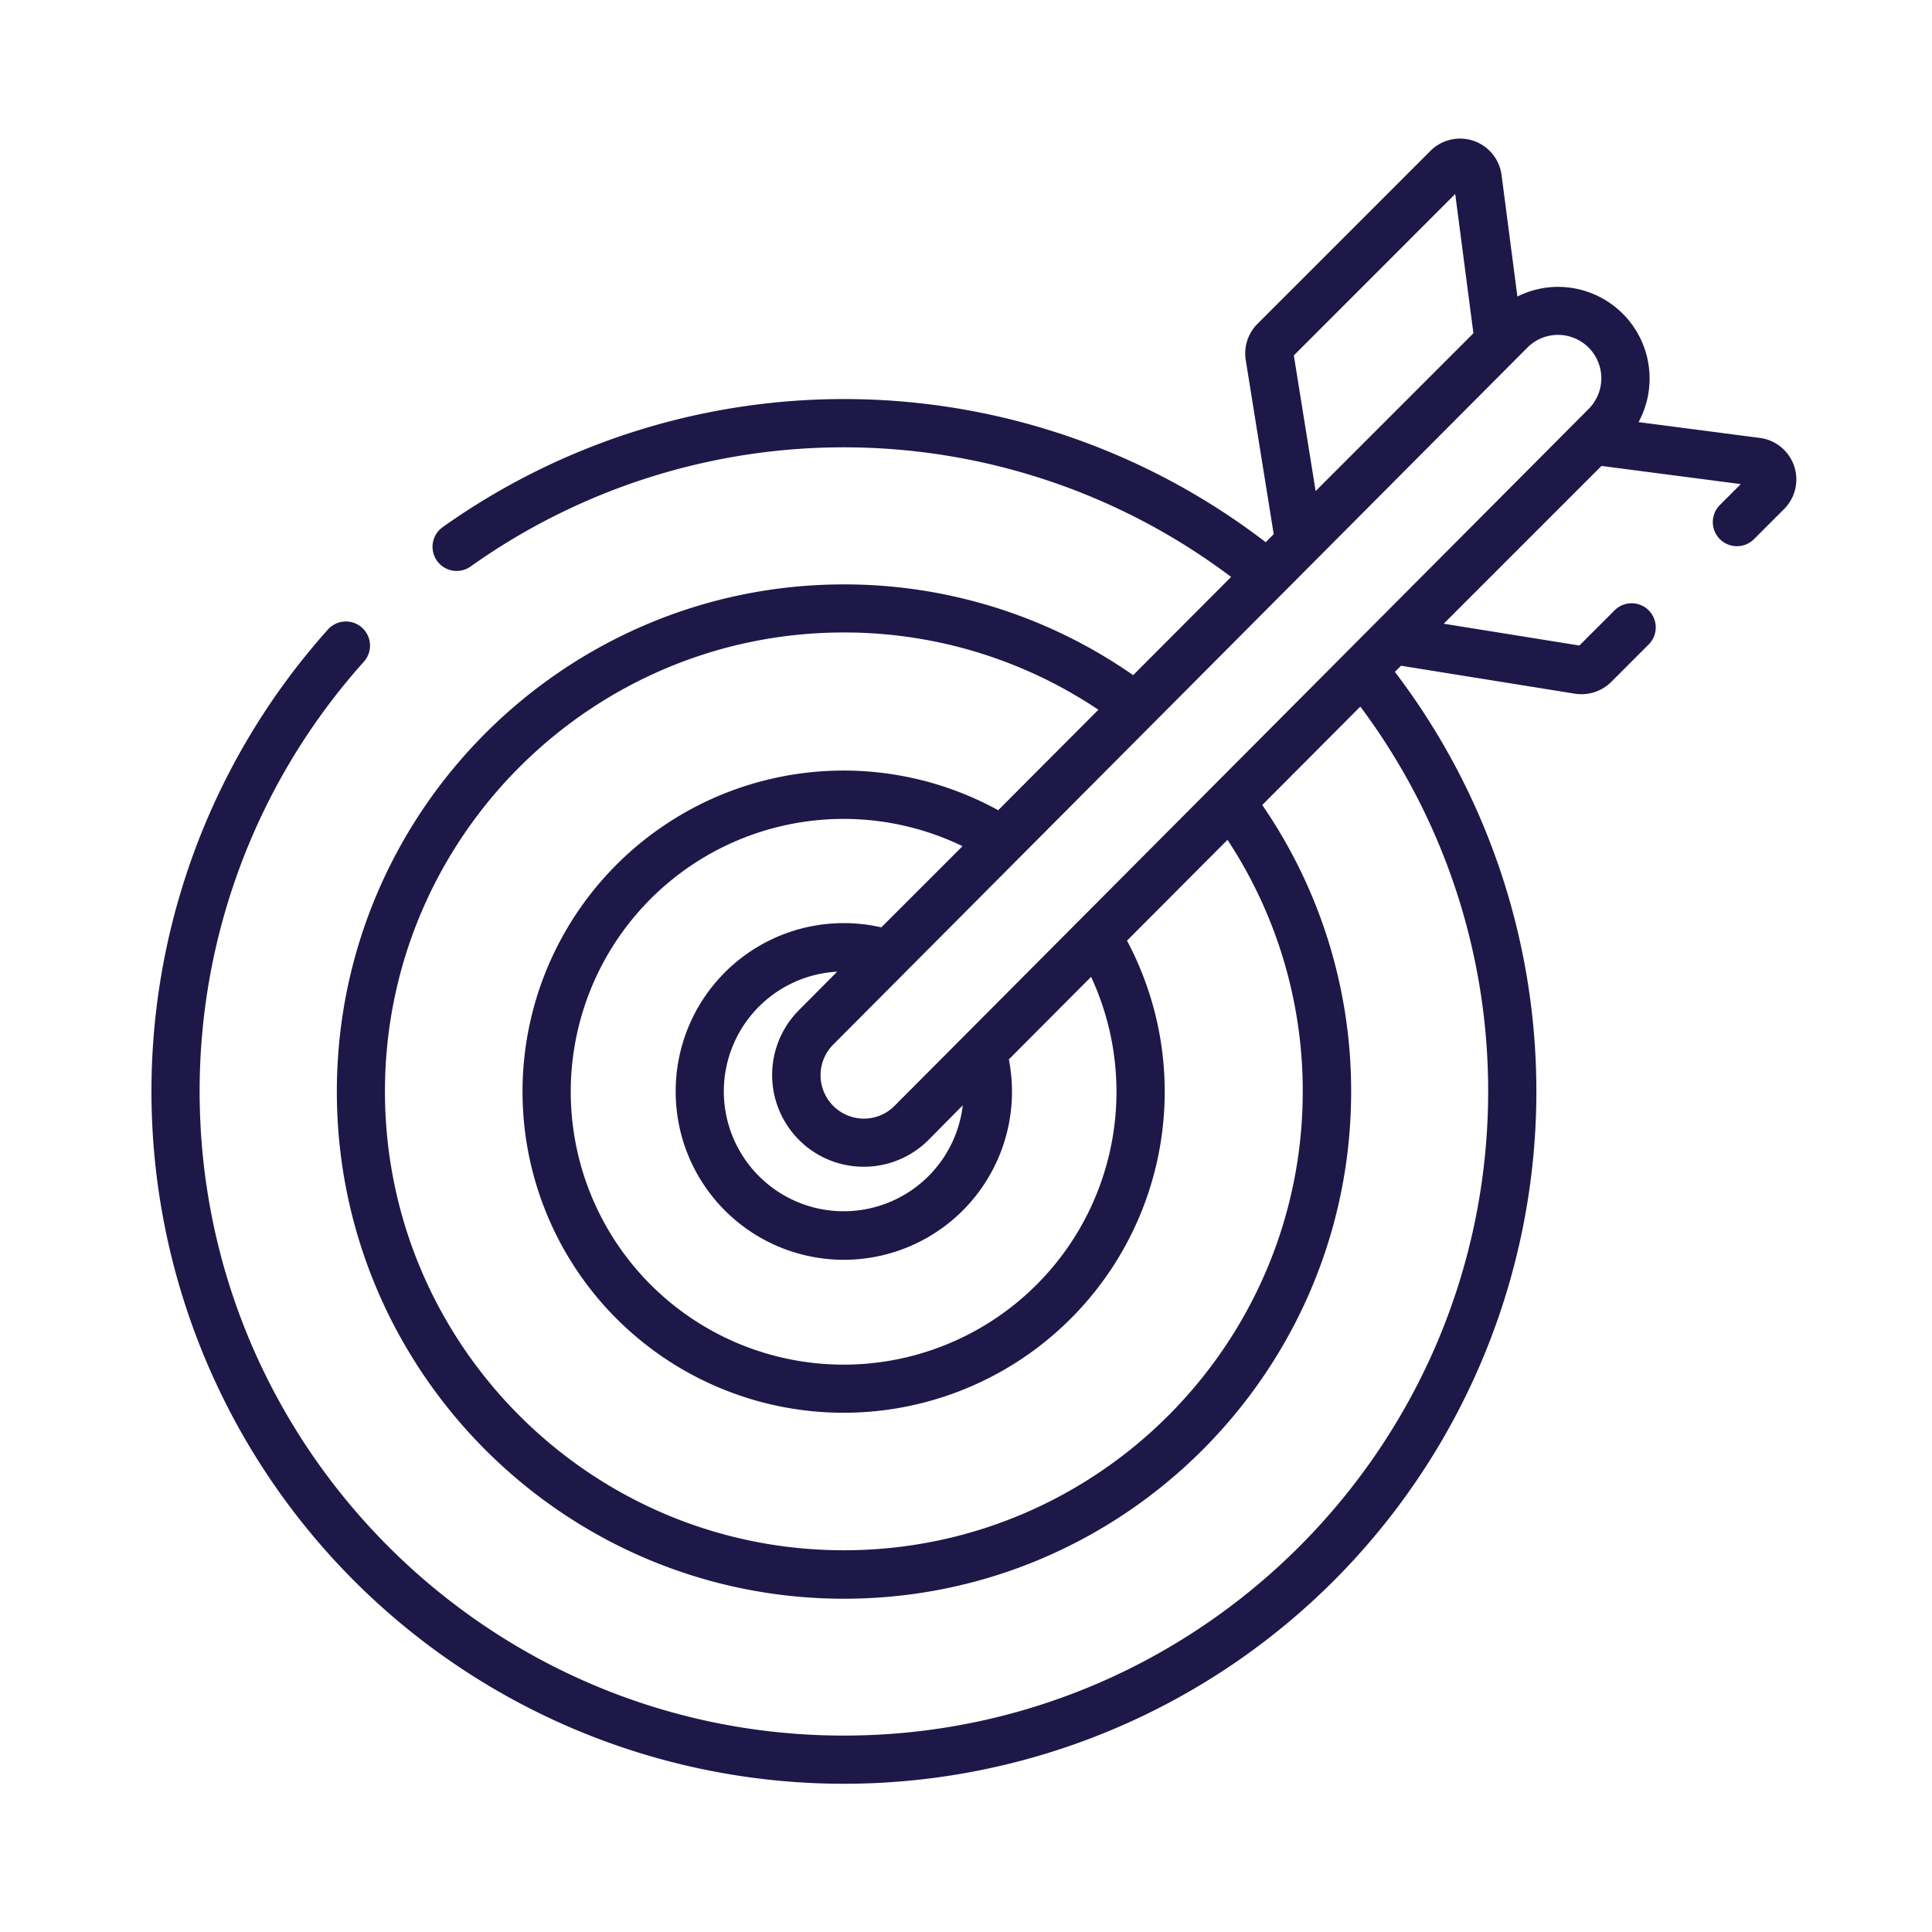 <svg id="Layer_1" data-name="Layer 1" xmlns="http://www.w3.org/2000/svg" viewBox="0 0 600 600"><title>target-primary</title><path d="M557.17,144.69A13,13,0,0,0,546.53,136l-37.66-4.91a28.46,28.46,0,0,0-25-42h0a28.26,28.26,0,0,0-12.63,3l-4.91-37.68a13,13,0,0,0-22.12-7.53l-53.69,53.69a13,13,0,0,0-3.64,11.27l8.68,54.05-2.48,2.5a215.14,215.14,0,0,0-255.83-4.52,7.5,7.5,0,0,0,8.71,12.2,199.9,199.9,0,0,1,236.37,3.1l-30.42,30.51a156.66,156.66,0,0,0-89.8-28.19c-86.84,0-157.5,70.66-157.5,157.51s70.66,157.5,157.5,157.5,157.5-70.66,157.5-157.5A156.56,156.56,0,0,0,392,250l30.46-30.56a199.05,199.05,0,0,1,39.7,119.49C462.14,449.26,372.38,539,262.06,539S62,449.26,62,338.94A199.68,199.68,0,0,1,113,205.5a7.49,7.49,0,1,0-11.16-10A215.05,215.05,0,1,0,433.2,208.66l1.9-1.91,54,8.68a13.11,13.11,0,0,0,11.28-3.65l11.52-11.53a7.49,7.49,0,1,0-10.59-10.59l-10.82,10.81-42.13-6.77,49-49,43.26,5.64-6.5,6.5a7.49,7.49,0,0,0,10.6,10.59l9.31-9.31A13,13,0,0,0,557.17,144.69ZM451.93,60.24l5.65,43.26-49,49-6.77-42.12Zm-47.35,278.7c0,78.58-63.93,142.51-142.52,142.51S119.55,417.52,119.55,338.94s63.93-142.52,142.51-142.52a141.65,141.65,0,0,1,79.05,24L310,251.62a99.72,99.72,0,1,0,40,40.51l31.21-31.31A141.66,141.66,0,0,1,404.58,338.94ZM248.13,354a28.28,28.28,0,0,0,20.13,8.34h0a28.32,28.32,0,0,0,20.14-8.37L299,343.26a37.23,37.23,0,1,1-39-41.5l-11.93,12A28.52,28.52,0,0,0,248.13,354Zm-38.29-15a52.22,52.22,0,1,0,103.47-10l25.54-25.63a84.74,84.74,0,1,1-39.93-40.58L273.7,288a52.2,52.2,0,0,0-63.86,50.9Zm68,4.4a13.37,13.37,0,0,1-9.53,4h0a13.48,13.48,0,0,1-9.54-23L474.29,108a13.41,13.41,0,0,1,9.54-4h0a13.48,13.48,0,0,1,9.54,23Z" style="fill:#1e1848"/></svg>